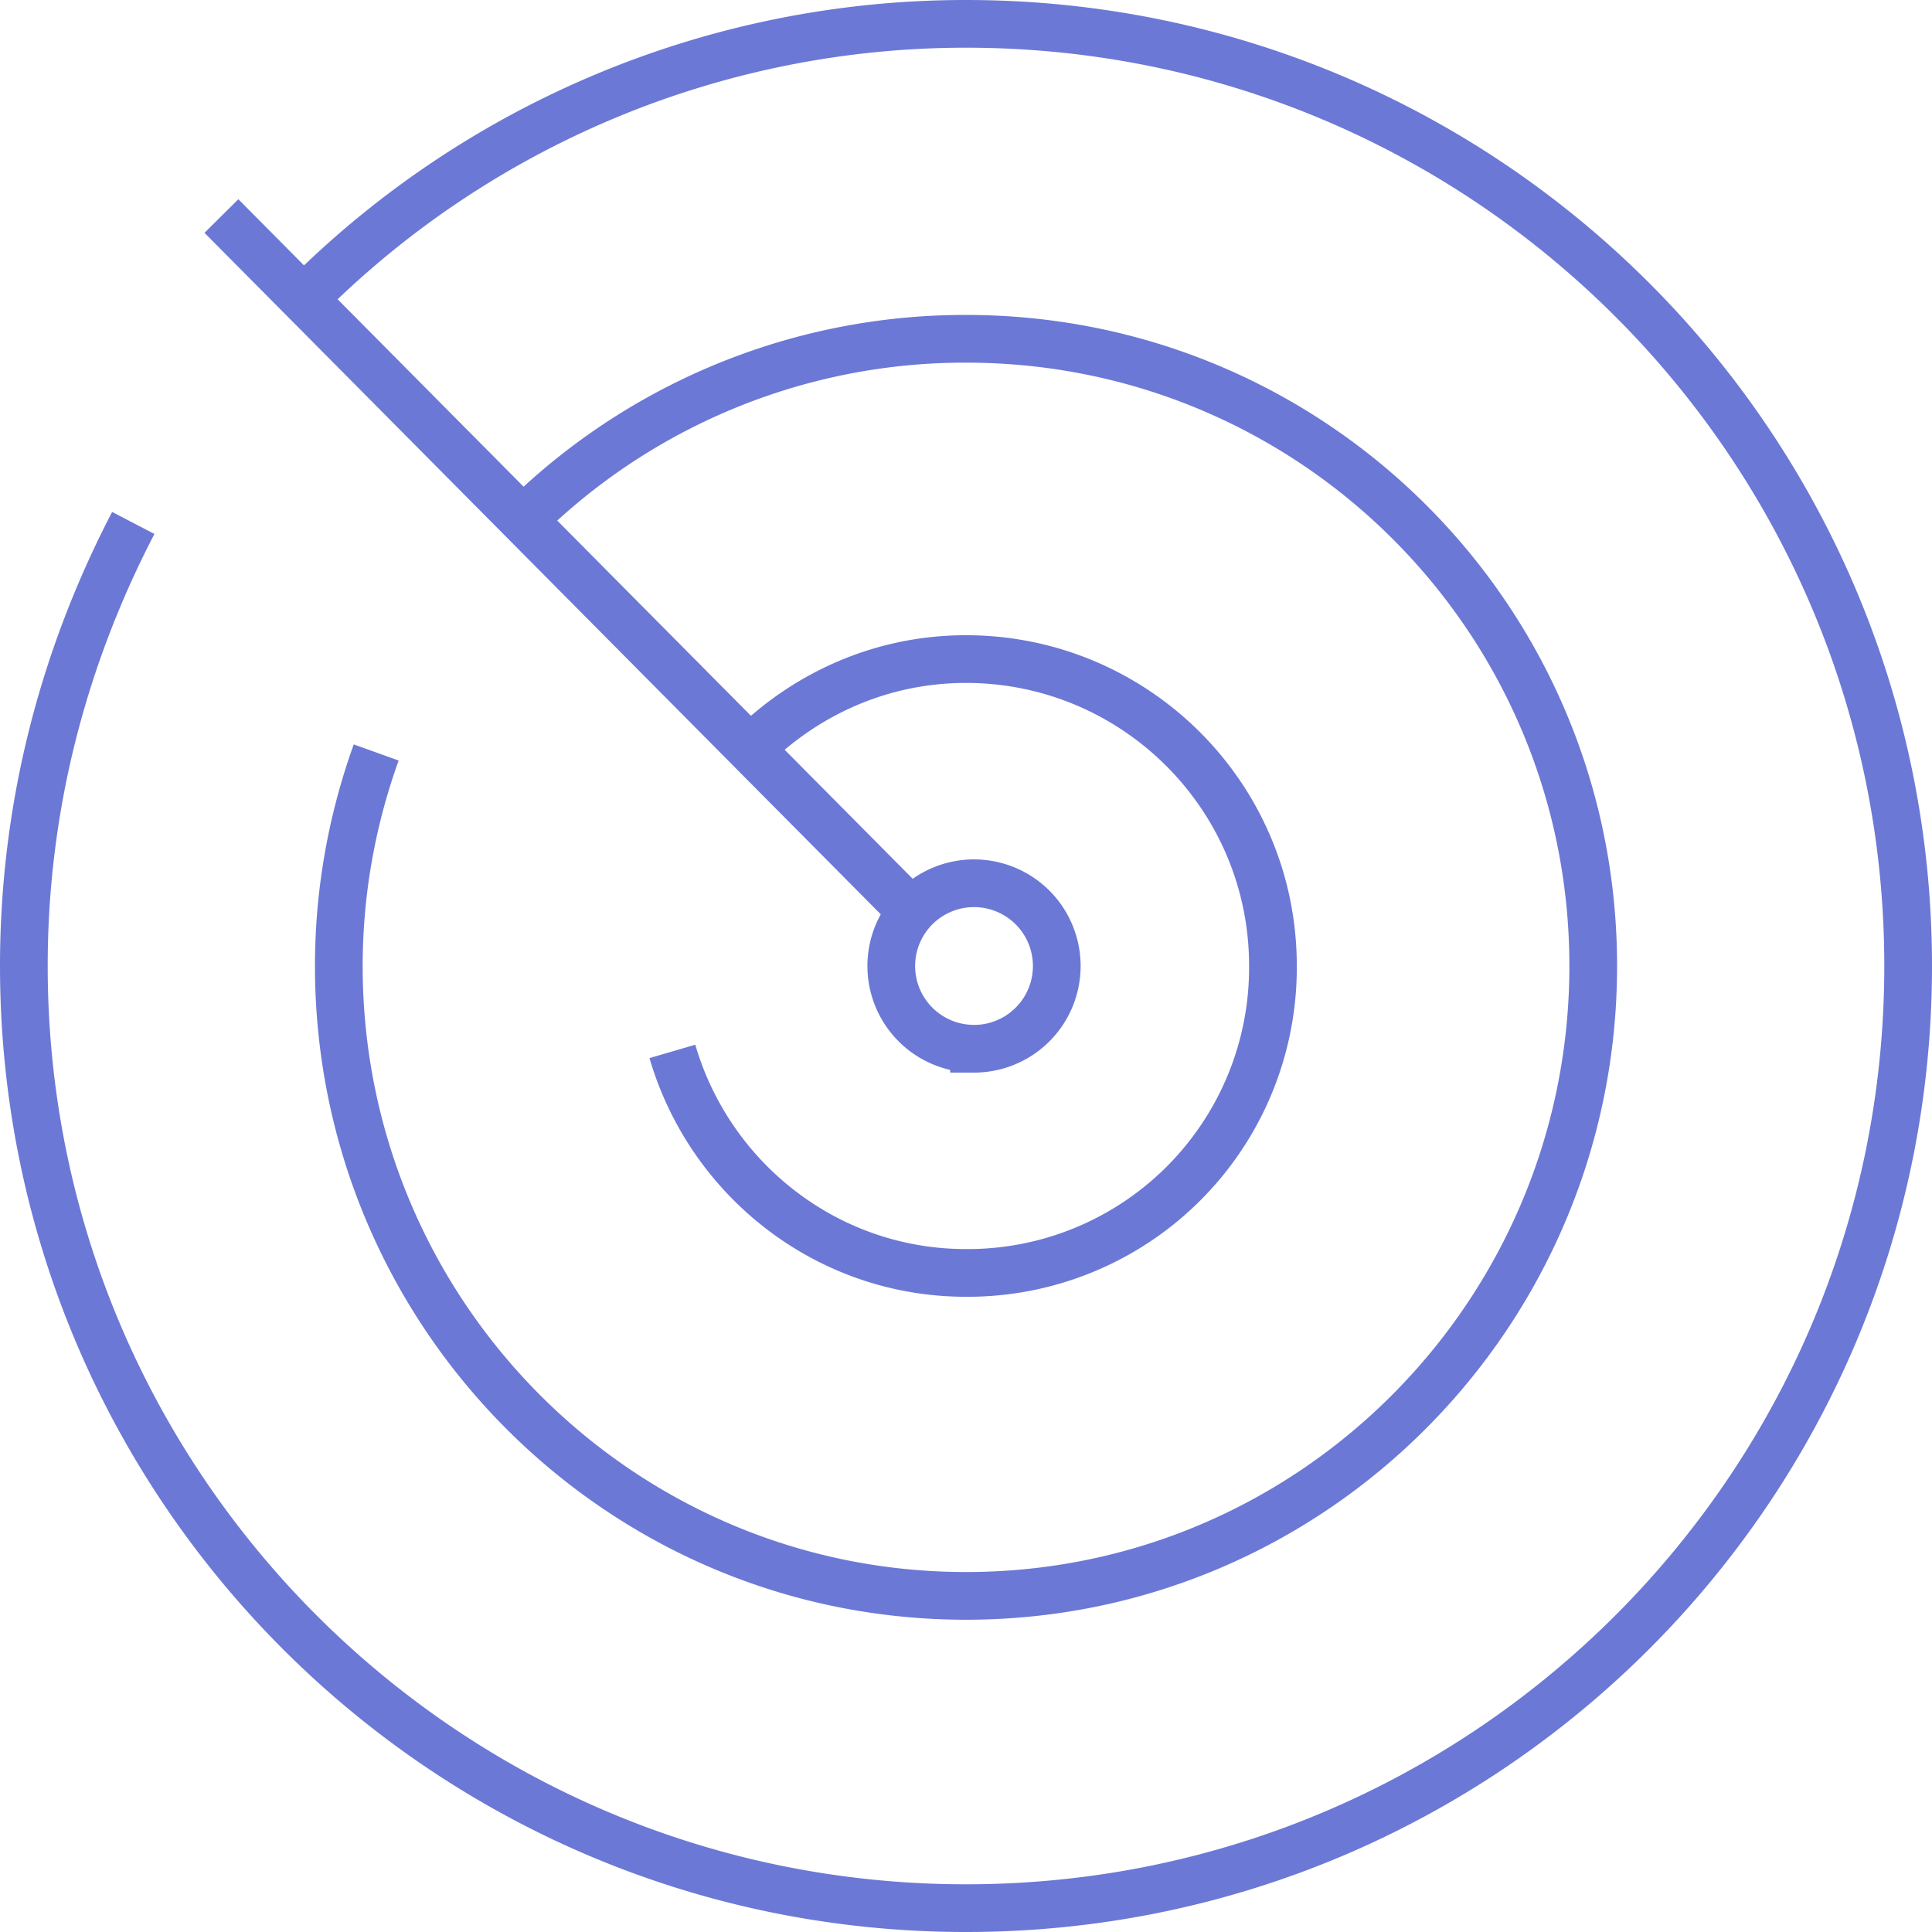 <svg width="81" height="81" fill="none" xmlns="http://www.w3.org/2000/svg"><path d="M30.99 31.884c2.35-2.574 5.706-4.252 9.51-4.252 7.05 0 12.869 5.707 12.869 12.868A12.8 12.8 0 0140.5 53.368c-5.819 0-10.742-3.916-12.31-9.287" stroke="#6C78D6" stroke-width="2" stroke-miterlimit="10"/><path d="M21.59 22.149a26.364 26.364 0 0118.911-7.945c14.547 0 26.296 11.75 26.296 26.296 0 14.547-11.75 26.408-26.296 26.408-14.547 0-26.296-11.861-26.296-26.408 0-3.133.56-6.154 1.567-8.952" stroke="#6C78D6" stroke-width="2" stroke-miterlimit="10"/><path d="M12.637 12.637A39.141 39.141 0 0140.5 1C62.32 1 80 18.68 80 40.5S62.32 80 40.5 80 1 62.32 1 40.5c0-6.714 1.678-12.98 4.588-18.575M38.153 38.15L9.283 9.057" stroke="#6C78D6" stroke-width="2" stroke-miterlimit="10"/><path d="M40.836 43.97a3.469 3.469 0 100-6.939 3.469 3.469 0 000 6.938z" stroke="#6C78D6" stroke-width="2" stroke-miterlimit="10"/></svg>